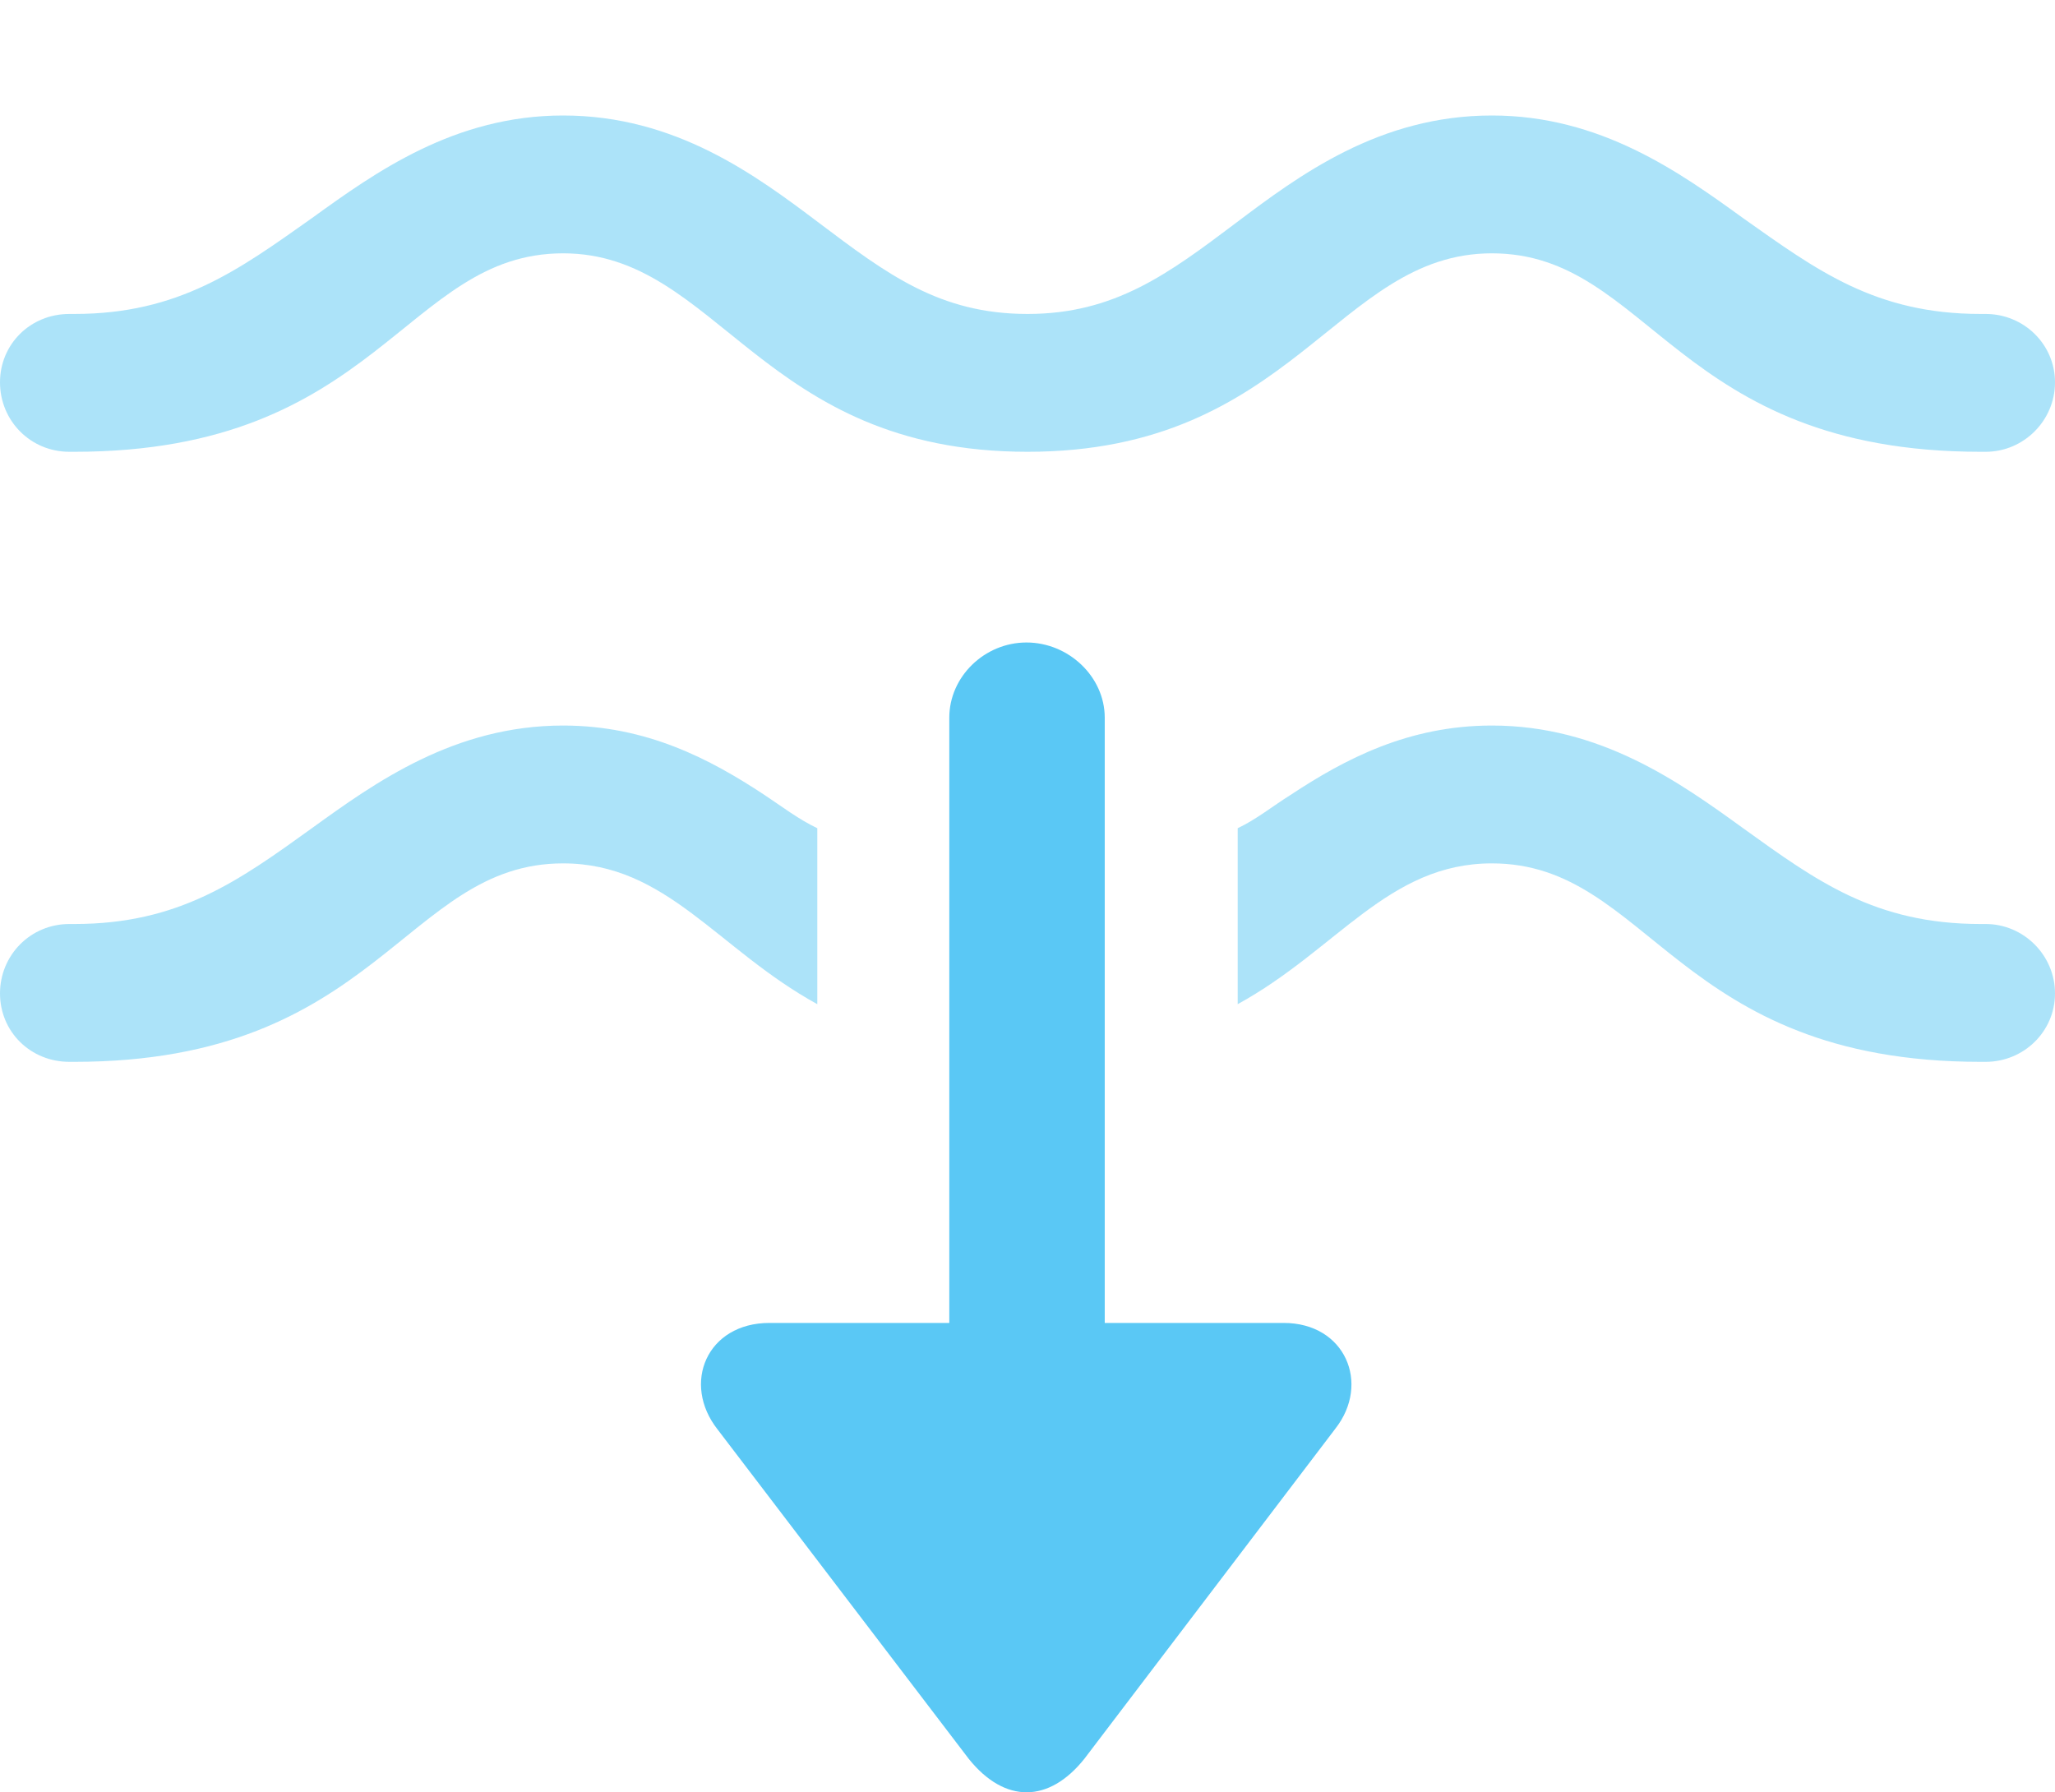 <?xml version="1.0" encoding="UTF-8"?>
<!--Generator: Apple Native CoreSVG 175.5-->
<!DOCTYPE svg
PUBLIC "-//W3C//DTD SVG 1.1//EN"
       "http://www.w3.org/Graphics/SVG/1.1/DTD/svg11.dtd">
<svg version="1.1" xmlns="http://www.w3.org/2000/svg" xmlns:xlink="http://www.w3.org/1999/xlink" width="25.659" height="22.379">
 <g>
  <rect height="22.379" opacity="0" width="25.659" x="0" y="0"/>
  <path d="M12.83 5.641C16.15 5.641 16.687 3.163 18.628 3.163C20.605 3.163 20.923 5.641 24.731 5.641L24.793 5.641C25.269 5.641 25.659 5.251 25.659 4.774C25.659 4.298 25.269 3.92 24.793 3.92L24.731 3.92C23.413 3.92 22.681 3.371 21.765 2.724C20.972 2.15 19.983 1.442 18.628 1.442C17.224 1.442 16.223 2.187 15.43 2.785C14.587 3.42 13.916 3.92 12.83 3.92C11.731 3.92 11.072 3.42 10.229 2.785C9.436 2.187 8.435 1.442 7.031 1.442C5.676 1.442 4.688 2.15 3.894 2.724C2.979 3.371 2.234 3.92 0.928 3.92L0.867 3.92C0.378 3.92 0 4.298 0 4.774C0 5.251 0.378 5.641 0.867 5.641L0.928 5.641C4.724 5.641 5.054 3.163 7.031 3.163C8.972 3.163 9.497 5.641 12.83 5.641Z" fill="#5ac8f5" fill-opacity="0.5"/>
  <path d="M7.031 10.78C8.325 10.78 8.96 11.855 10.205 12.538L10.205 11.61C10.205 11.195 10.205 10.768 10.205 10.341C9.973 10.231 9.766 10.072 9.546 9.926C8.862 9.474 8.069 9.059 7.031 9.059C5.676 9.059 4.688 9.767 3.894 10.341C2.979 11 2.234 11.537 0.928 11.537L0.867 11.537C0.378 11.537 0 11.928 0 12.404C0 12.88 0.378 13.258 0.867 13.258L0.928 13.258C4.724 13.258 5.054 10.78 7.031 10.78ZM18.628 10.78C20.605 10.78 20.923 13.258 24.731 13.258L24.793 13.258C25.269 13.258 25.659 12.88 25.659 12.404C25.659 11.928 25.269 11.537 24.793 11.537L24.731 11.537C23.413 11.537 22.681 11 21.765 10.341C20.972 9.767 19.983 9.059 18.628 9.059C17.59 9.059 16.797 9.474 16.113 9.926C15.881 10.072 15.686 10.231 15.454 10.341C15.454 10.768 15.454 11.183 15.454 11.61L15.454 12.538C16.699 11.855 17.334 10.78 18.628 10.78Z" fill="#5ac8f5" fill-opacity="0.5"/>
  <path d="M9.607 16.518C8.826 16.518 8.508 17.274 8.96 17.848L12.097 21.962C12.549 22.523 13.098 22.511 13.538 21.962L16.675 17.836C17.114 17.274 16.797 16.518 16.028 16.518ZM11.853 17.714L13.794 17.714L13.794 8.961C13.794 8.449 13.342 8.022 12.817 8.022C12.293 8.022 11.853 8.449 11.853 8.961Z" fill="#5ac8f5"/>
 </g>
</svg>
